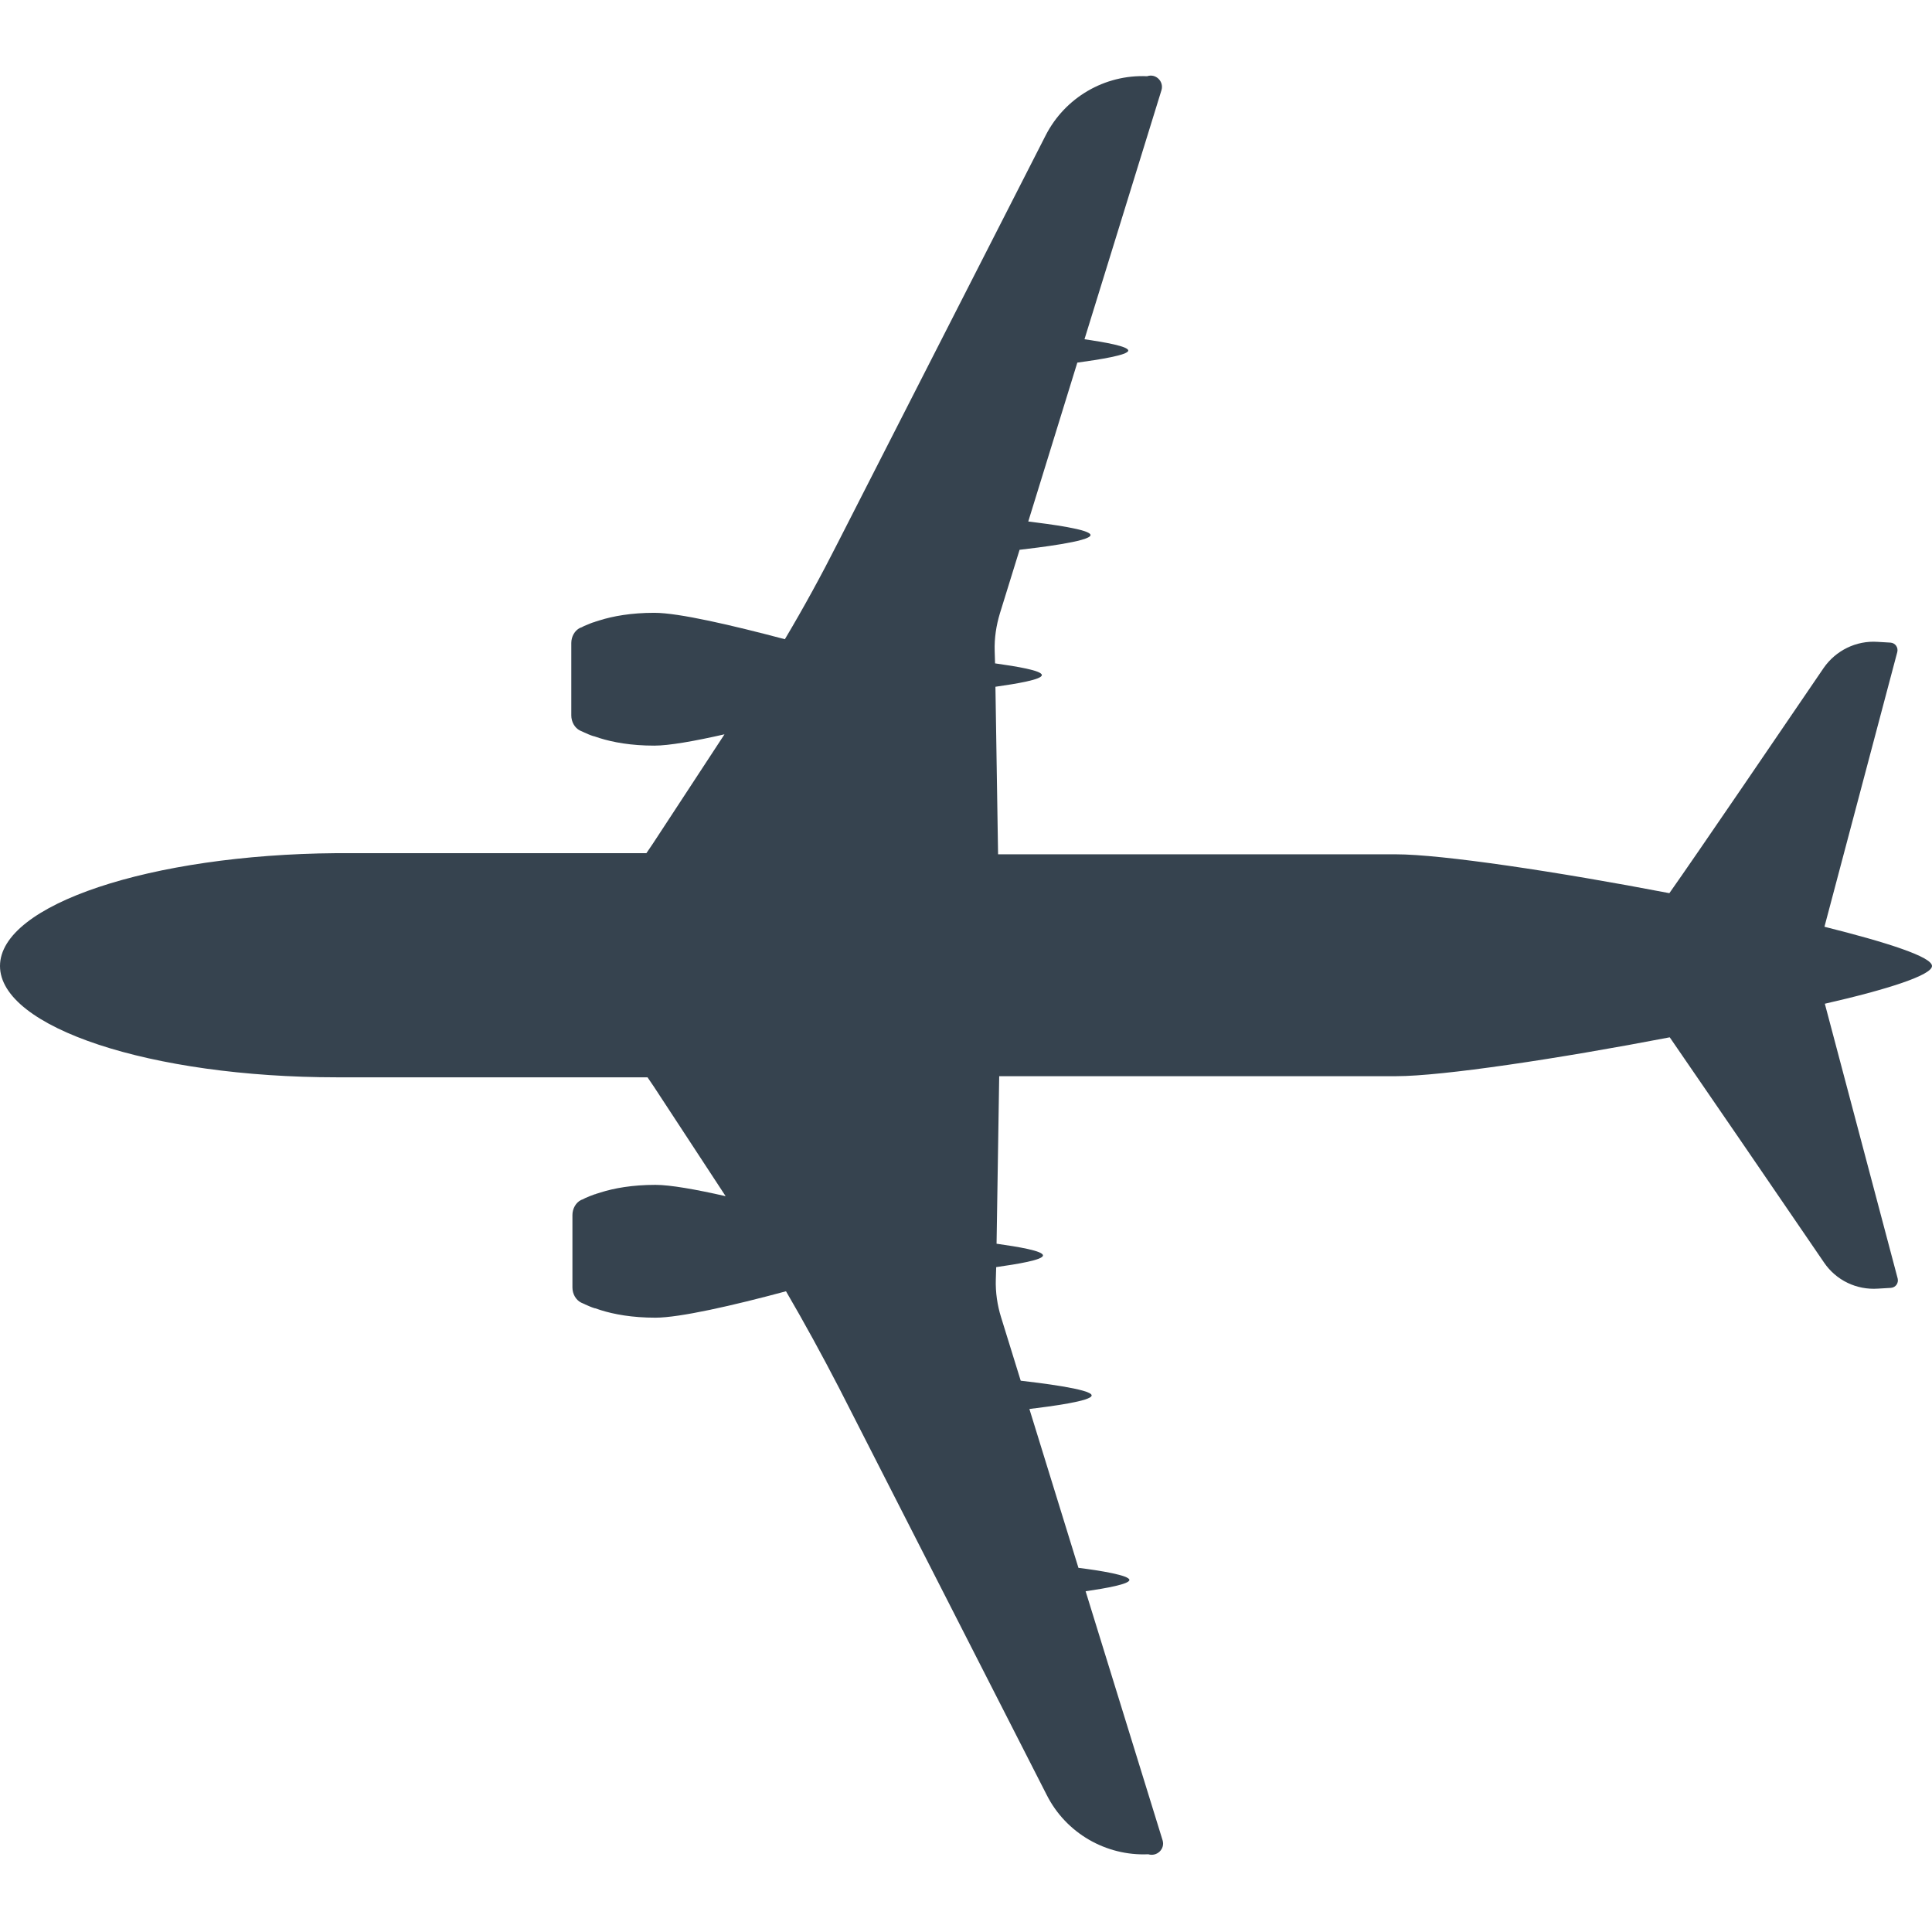 <svg xmlns="http://www.w3.org/2000/svg" viewBox="0 0 512 512" xml:space="preserve"><path d="M512 256c0-2.4-11.7-6.2-28.5-10.4l19.3-72.8c.3-1.2-.5-2.4-1.8-2.5l-3.4-.2c-5.7-.4-11.1 2.3-14.3 6.9-10.5 15.4-33.9 49.8-40.9 59.7-29.7-5.7-60.3-10.3-72.5-10.3H264.5l-.7-44.4c5.6-.8 12.3-1.9 12.3-3.1 0-1.2-6.7-2.3-12.4-3.1l-.1-3.3c-.1-3.4.4-6.7 1.4-10l5.2-16.8c4.3-.5 18.8-2.2 18.8-3.9 0-1.5-10.8-2.9-16.5-3.6l13-42.1c5.8-.8 13.5-2 13.5-3.2 0-1.1-6.1-2.2-11.6-3l20.4-66c.7-2.3-1.5-4.5-3.8-3.7-11.3-.5-21.8 5.7-26.9 15.7l-55 107.8c-4.4 8.7-9.1 17.3-14.1 25.7-14-3.7-28.1-7-34.6-7-6.2 0-11 .9-14.5 2-.5.2-1.1.3-1.5.5h-.1c-.9.3-1.7.7-2.5 1-.1 0-.1.1-.2.1-.3.2-.6.3-.9.4-1.4.7-2.3 2.3-2.3 4v19.2c0 1.7.9 3.3 2.3 4 .3.1.6.3.9.4.1 0 .1.1.2.1.7.3 1.5.7 2.5 1h.1c.5.2 1 .3 1.5.5 3.5 1.1 8.3 2 14.5 2 3.9 0 10.7-1.2 18.6-3l-19 29-1.7 2.5H89c-49 .4-89 13.6-89 29.9 0 16.3 40 29.5 89.3 29.5h82.3l1.7 2.5 19 29c-7.9-1.8-14.7-3-18.6-3-6.2 0-11 .9-14.5 2-.5.2-1.1.3-1.5.5h-.1c-.9.3-1.8.7-2.5 1-.1 0-.1.1-.2.1-.3.2-.6.3-.9.4-1.4.7-2.3 2.3-2.3 4v19.2c0 1.7.9 3.3 2.3 4 .3.1.6.3.9.4.1 0 .1.1.2.1.7.3 1.5.7 2.5 1h.1c.5.2 1 .3 1.5.5 3.5 1.1 8.3 2 14.5 2 6.4 0 20.5-3.2 34.6-7 4.9 8.4 9.6 17 14.1 25.7l55 107.8c5.1 10.1 15.7 16.2 26.9 15.7 2.3.7 4.5-1.4 3.8-3.7l-20.4-66c5.5-.8 11.6-1.9 11.6-3 0-1.2-7.7-2.5-13.5-3.2l-13-42.1c5.7-.7 16.5-2.1 16.5-3.6 0-1.7-14.5-3.4-18.8-3.9l-5.2-16.8c-1-3.2-1.5-6.6-1.4-10l.1-3.3c5.6-.8 12.4-1.9 12.4-3.1 0-1.2-6.6-2.3-12.3-3.1l.7-44.4H370c12.2 0 42.8-4.6 72.5-10.3 6.9 10 30.4 44.3 40.9 59.7 3.2 4.7 8.6 7.3 14.3 6.9l3.4-.2c1.3-.1 2.1-1.3 1.8-2.5L483.6 266c16.7-3.8 28.4-7.6 28.4-10z" fill="#36434f"/></svg>